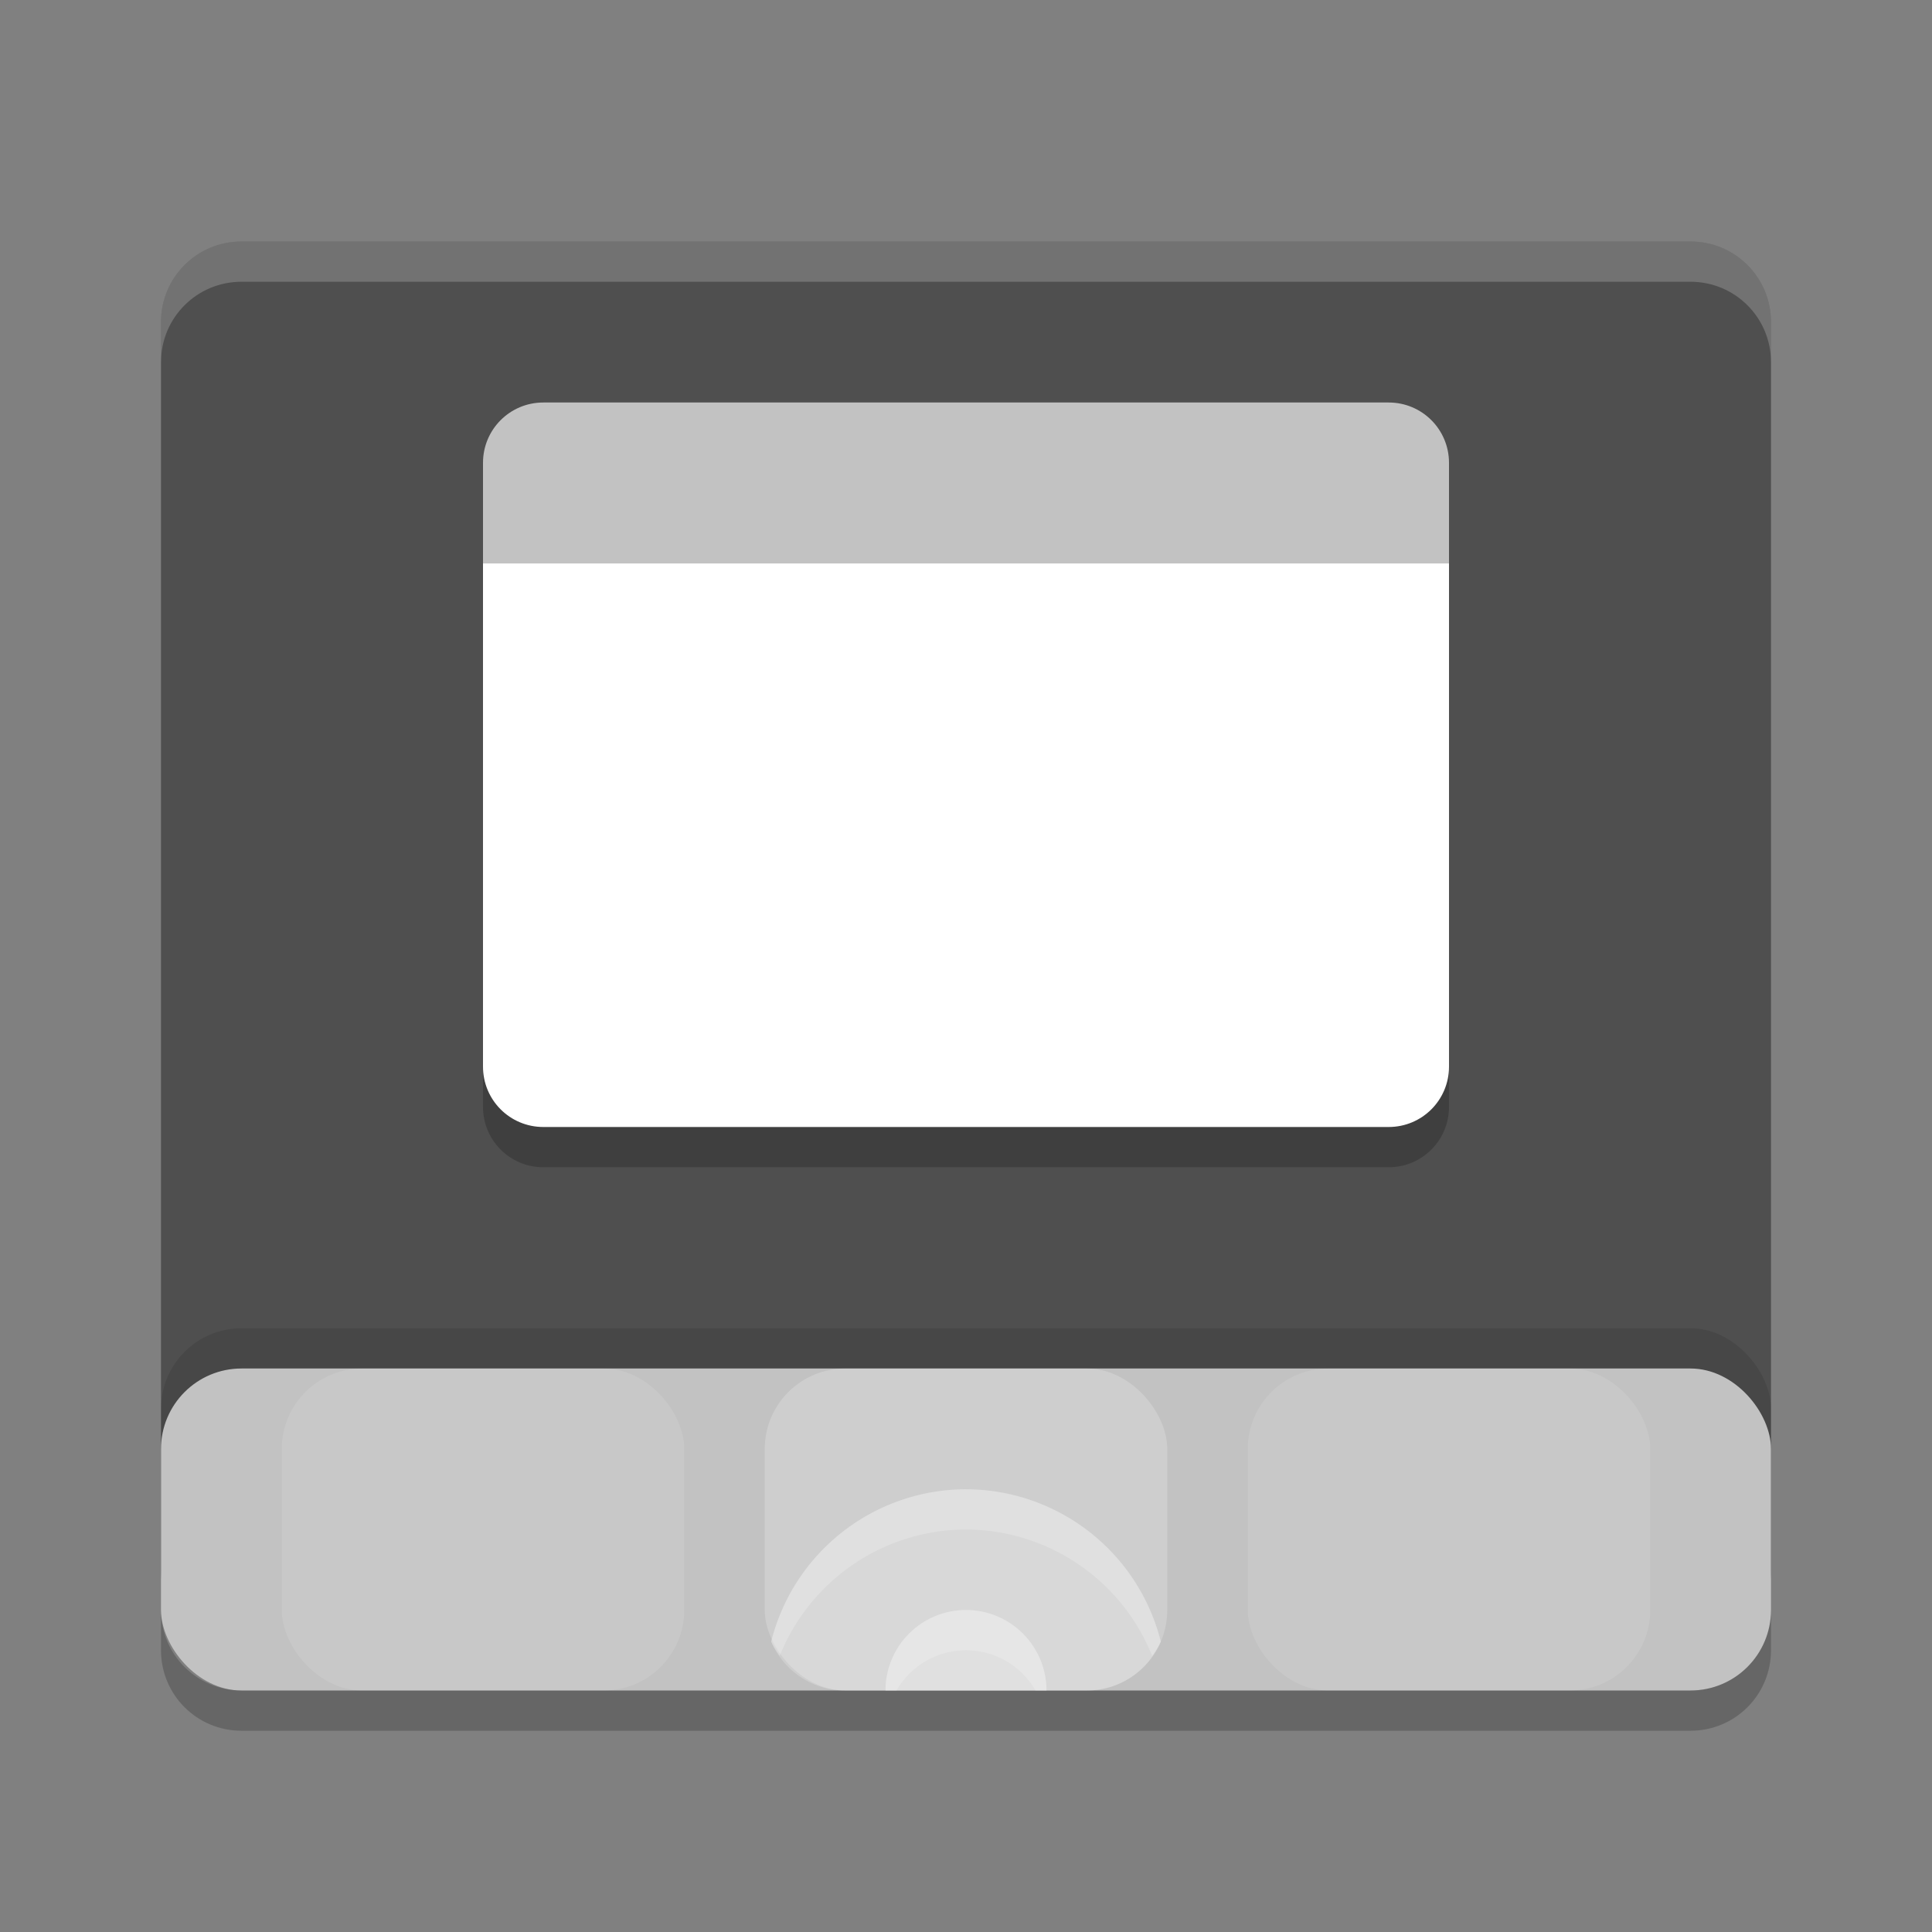 <svg width="48" height="48" version="1.1" xmlns="http://www.w3.org/2000/svg">
<rect width="100%" height="100%" fill="#808080" stroke="none"/>
<path d="m6 6c-1.108 0-2 0.892-2 2v31c0 1.108 0.892 2 2 2h36c1.108 0 2-0.892 2-2v-31c0-1.108-0.892-2-2-2z" fill="#4f4f4f"/>
<rect x="4" y="33" width="40" height="8" rx="2" ry="2" opacity=".1"/>
<rect x="4" y="34" width="40" height="8" rx="2" ry="2" fill="#c2c2c2"/>
<path d="m6 6c-1.108 0-2 0.892-2 2v1c0-1.108 0.892-2 2-2h36c1.108 0 2 0.892 2 2v-1c0-1.108-0.892-2-2-2z" fill="#fff" opacity=".2"/>
<path d="m4 40v1c0 1.108 0.892 2 2 2h36c1.108 0 2-0.892 2-2v-1c0 1.108-0.892 2-2 2h-36c-1.108 0-2-0.892-2-2z" opacity=".2"/>
<rect x="19" y="34" width="10" height="8" rx="2" ry="2" fill="#fff" opacity=".2"/>
<rect x="7" y="34" width="10" height="8" rx="2" ry="2" fill="#fff" opacity=".1"/>
<rect x="31" y="34" width="10" height="8" rx="2" ry="2" fill="#fff" opacity=".1"/>
<path d="m24 37a5 5 0 0 0-4.84 3.785c0.304 0.715 1.011 1.215 1.84 1.215h6c0.828 0 1.536-0.5 1.84-1.215a5 5 0 0 0-4.84-3.785z" fill="#fff" opacity=".2"/>
<path d="m24 40a2 2 0 0 0-2 2h4a2 2 0 0 0-2-2z" fill="#fff" opacity=".2"/>
<path d="m12 14v13.5c0 0.831 0.669 1.5 1.5 1.5h21c0.831 0 1.5-0.669 1.5-1.5v-13.5z" opacity=".2"/>
<path d="m12 13.9v12.6c0 0.831 0.669 1.5 1.5 1.5h21c0.831 0 1.5-0.669 1.5-1.5v-12.6z" fill="#fff"/>
<path d="m13.5 10h21c0.831 0 1.5 0.669 1.5 1.5v2.5h-24v-2.5c0-0.831 0.669-1.5 1.5-1.5z" fill="#c2c2c2"/>
<path d="m24 37a5 5 0 0 0-4.84 3.785c0.054 0.128 0.135 0.239 0.213 0.352a5 5 0 0 1 4.627-3.137 5 5 0 0 1 4.625 3.141c0.079-0.113 0.16-0.227 0.215-0.355a5 5 0 0 0-4.84-3.785z" fill="#fff" opacity=".2"/>
<path d="m24 40a2 2 0 0 0-2 2h0.271a2 2 0 0 1 1.728-1 2 2 0 0 1 1.73 1h0.27a2 2 0 0 0-2-2z" fill="#fff" opacity=".2"/>
</svg>
